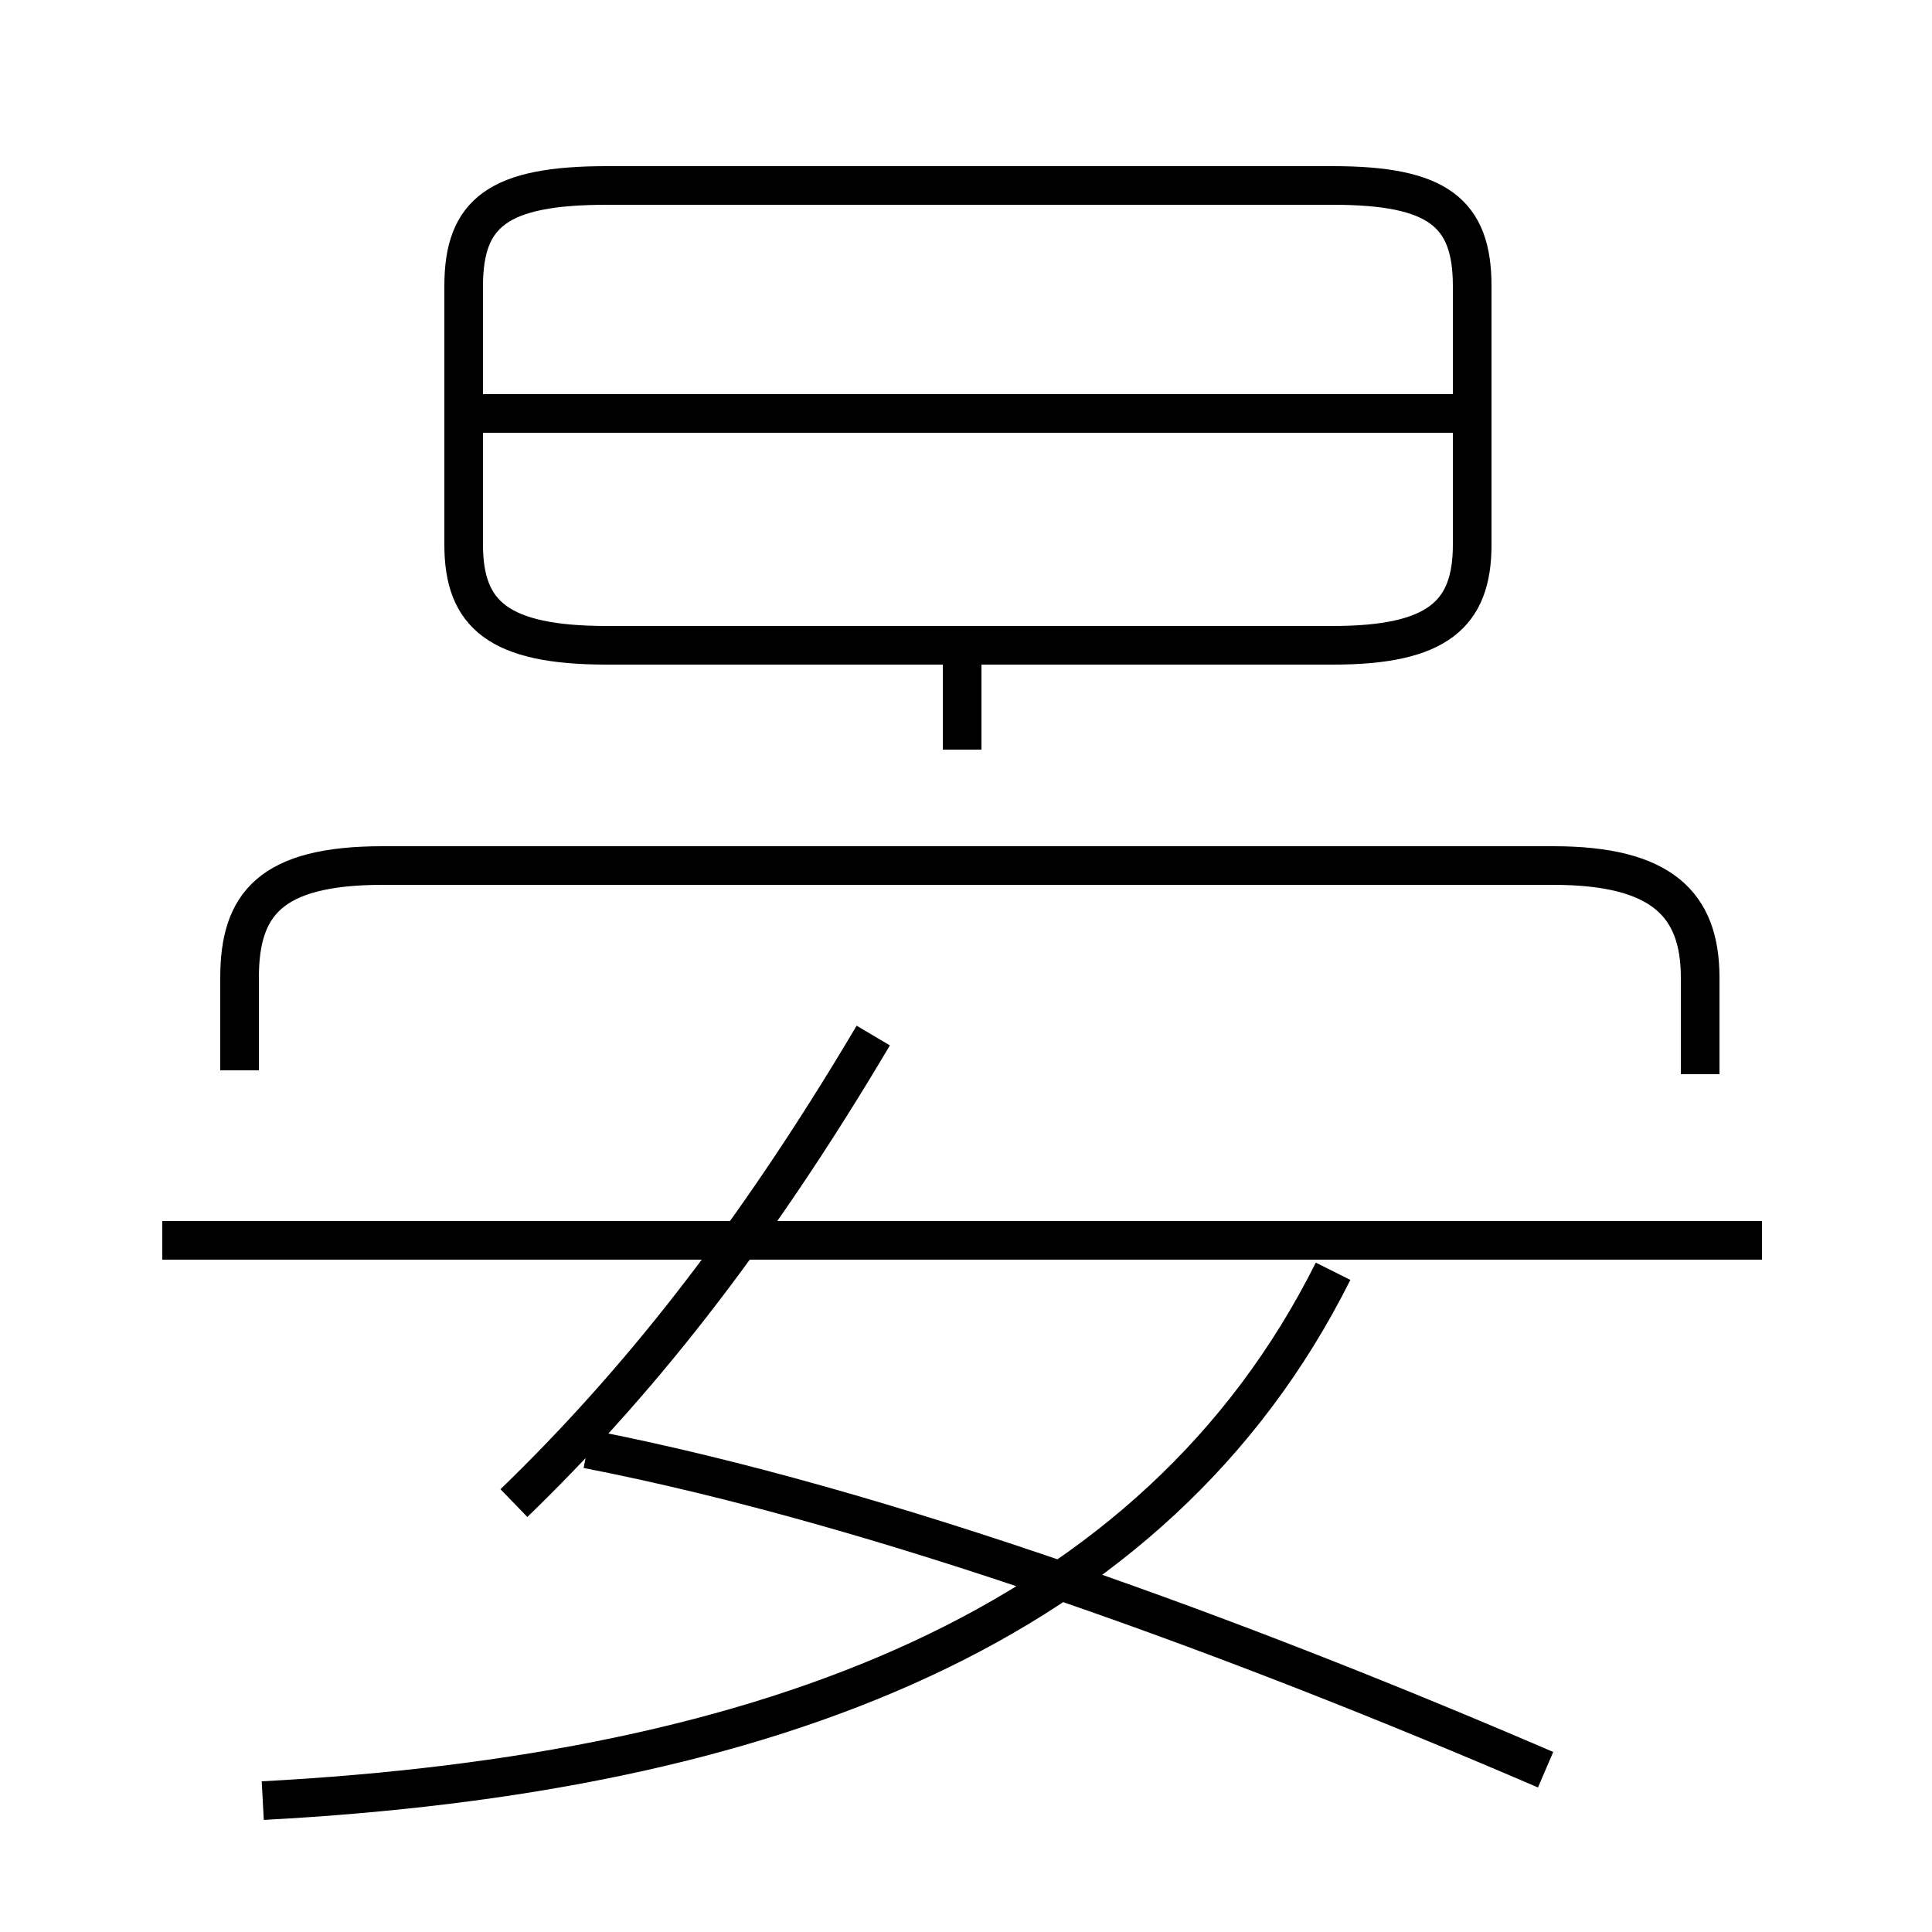<?xml version='1.0' encoding='utf8'?>
<svg viewBox="0.0 -6.0 50.0 50.0" version="1.1" xmlns="http://www.w3.org/2000/svg">
<rect x="0.0" y="-6.0" width="50.0" height="50.0" fill="#808080" stroke="none"/>
<rect x="-1000" y="-1000" width="2000" height="2000" stroke="white" fill="white"/>
<g style="fill:white;stroke:#000000;  stroke-width:1">
<path d="M 6.8 2.6 C 19.9 1.9 29.9 -1.9 34.5 -11.1 M 13.3 -5.1 C 16.4 -8.1 19.4 -11.8 22.6 -17.2 M 40.0 1.8 C 32.1 -1.6 22.9 -5.0 15.2 -6.5 M 45.6 -11.9 L 4.2 -11.9 M 44.0 -16.2 L 44.0 -18.7 C 44.0 -20.6 43.0 -21.6 40.2 -21.6 L 9.9 -21.6 C 7.0 -21.6 6.2 -20.6 6.2 -18.7 L 6.2 -16.3 M 24.9 -24.6 L 24.9 -27.1 M 15.7 -27.3 L 34.5 -27.3 C 37.2 -27.3 38.1 -28.1 38.1 -29.9 L 38.1 -36.6 C 38.1 -38.5 37.2 -39.2 34.5 -39.2 L 15.7 -39.2 C 12.9 -39.2 12.0 -38.5 12.0 -36.6 L 12.0 -29.9 C 12.0 -28.1 12.9 -27.3 15.7 -27.3 Z M 38.0 -33.3 L 12.3 -33.3" transform="translate(0.0, 38.0)" />
</g>
</svg>